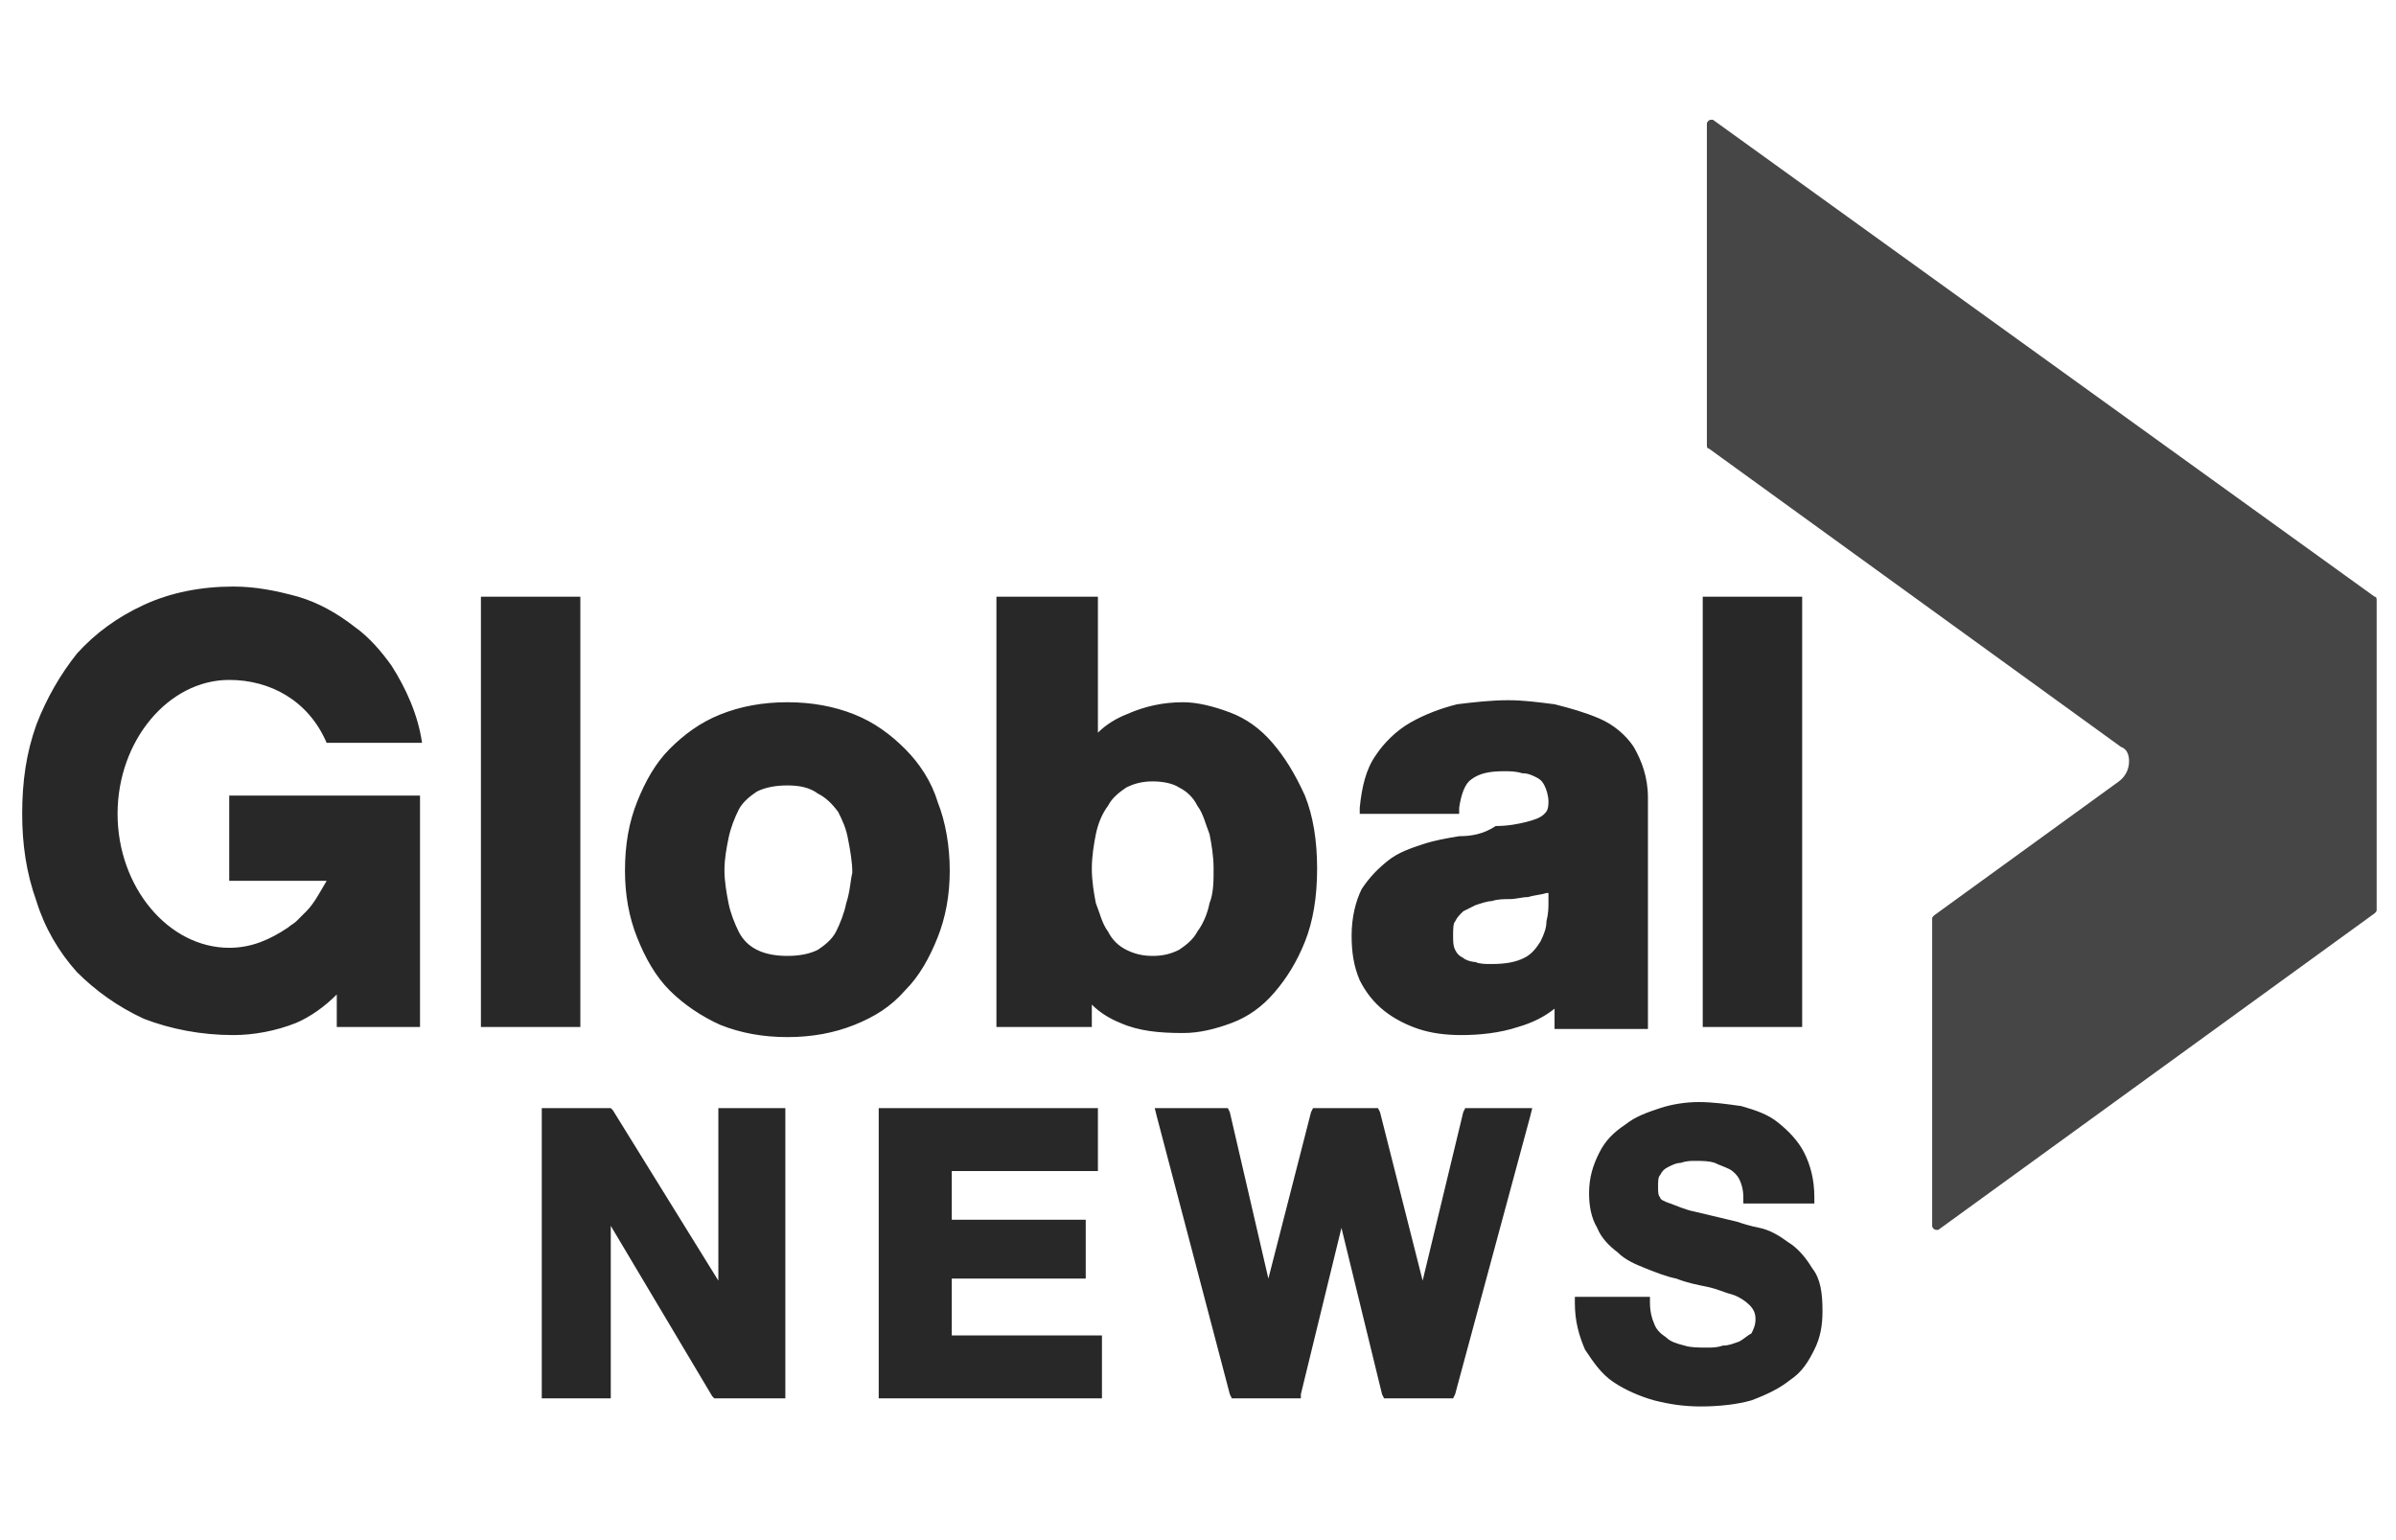 <svg width="70" height="45" viewBox="0 0 70 38" fill="none" xmlns="http://www.w3.org/2000/svg">
<path d="M49.746 26.506H52.651V13.935H49.746V26.506ZM35.337 22.889C35.278 23.185 35.159 23.481 34.981 23.719C34.863 23.956 34.625 24.134 34.447 24.252C34.21 24.371 33.973 24.43 33.677 24.43C33.38 24.43 33.143 24.371 32.906 24.252C32.669 24.134 32.491 23.956 32.372 23.719C32.194 23.481 32.135 23.185 32.016 22.889C31.957 22.592 31.898 22.236 31.898 21.88C31.898 21.525 31.957 21.169 32.016 20.872C32.076 20.576 32.194 20.279 32.372 20.042C32.491 19.805 32.728 19.627 32.906 19.509C33.143 19.39 33.38 19.331 33.677 19.331C33.973 19.331 34.27 19.39 34.447 19.509C34.685 19.627 34.863 19.805 34.981 20.042C35.159 20.279 35.218 20.576 35.337 20.872C35.396 21.169 35.456 21.525 35.456 21.88C35.456 22.236 35.456 22.592 35.337 22.889ZM37.175 18.204C36.819 17.789 36.404 17.492 35.93 17.315C35.456 17.137 34.981 17.018 34.566 17.018C33.973 17.018 33.44 17.137 32.906 17.374C32.609 17.492 32.313 17.67 32.076 17.907V13.935H29.111V26.506H31.898V25.853C32.135 26.09 32.431 26.268 32.728 26.387C33.262 26.624 33.855 26.683 34.566 26.683C35.041 26.683 35.515 26.565 35.989 26.387C36.464 26.209 36.879 25.913 37.234 25.497C37.59 25.082 37.887 24.608 38.124 24.015C38.361 23.422 38.48 22.711 38.48 21.88C38.48 21.05 38.361 20.339 38.124 19.746C37.827 19.093 37.531 18.619 37.175 18.204ZM24.723 22.889C24.664 23.185 24.545 23.481 24.426 23.719C24.308 23.956 24.071 24.134 23.893 24.252C23.655 24.371 23.359 24.43 23.003 24.43C22.648 24.43 22.351 24.371 22.114 24.252C21.877 24.134 21.699 23.956 21.58 23.719C21.462 23.481 21.343 23.185 21.284 22.889C21.224 22.592 21.165 22.236 21.165 21.94C21.165 21.584 21.224 21.287 21.284 20.991C21.343 20.695 21.462 20.398 21.58 20.161C21.699 19.924 21.936 19.746 22.114 19.627C22.351 19.509 22.648 19.449 23.003 19.449C23.359 19.449 23.655 19.509 23.893 19.686C24.13 19.805 24.308 19.983 24.486 20.22C24.604 20.457 24.723 20.695 24.782 21.05C24.841 21.347 24.901 21.703 24.901 21.999C24.841 22.236 24.841 22.533 24.723 22.889ZM26.442 18.382C26.027 17.967 25.553 17.611 24.96 17.374C24.367 17.137 23.715 17.018 23.003 17.018C22.292 17.018 21.639 17.137 21.047 17.374C20.453 17.611 19.979 17.967 19.564 18.382C19.149 18.797 18.852 19.331 18.615 19.924C18.378 20.517 18.259 21.169 18.259 21.94C18.259 22.651 18.378 23.303 18.615 23.896C18.852 24.489 19.149 25.023 19.564 25.438C19.979 25.853 20.513 26.209 21.047 26.446C21.639 26.683 22.292 26.802 23.003 26.802C23.715 26.802 24.367 26.683 24.96 26.446C25.553 26.209 26.027 25.913 26.442 25.438C26.858 25.023 27.154 24.489 27.391 23.896C27.628 23.303 27.747 22.651 27.747 21.94C27.747 21.228 27.628 20.517 27.391 19.924C27.213 19.331 26.858 18.797 26.442 18.382ZM14.05 26.506H16.955V13.935H14.05V26.506ZM45.239 22.889C45.239 23.007 45.239 23.185 45.18 23.422C45.18 23.6 45.121 23.778 45.002 24.015C44.884 24.193 44.765 24.371 44.528 24.489C44.291 24.608 43.994 24.667 43.579 24.667C43.401 24.667 43.223 24.667 43.105 24.608C42.986 24.608 42.808 24.549 42.749 24.489C42.63 24.43 42.571 24.371 42.512 24.252C42.453 24.134 42.453 24.015 42.453 23.837C42.453 23.659 42.453 23.481 42.512 23.422C42.571 23.303 42.63 23.244 42.749 23.126C42.868 23.066 42.986 23.007 43.105 22.948C43.283 22.889 43.461 22.829 43.579 22.829C43.757 22.77 43.935 22.77 44.113 22.77C44.291 22.77 44.469 22.711 44.647 22.711C44.824 22.651 45.002 22.651 45.18 22.592C45.18 22.592 45.18 22.592 45.239 22.592V22.889ZM47.73 18.323C47.493 17.967 47.137 17.67 46.722 17.492C46.307 17.315 45.892 17.196 45.417 17.077C44.943 17.018 44.528 16.959 44.053 16.959C43.579 16.959 43.045 17.018 42.571 17.077C42.097 17.196 41.622 17.374 41.207 17.611C40.792 17.848 40.436 18.204 40.199 18.56C39.903 18.975 39.784 19.509 39.725 20.102V20.279H42.63V20.102C42.69 19.686 42.808 19.39 42.986 19.271C43.223 19.093 43.52 19.034 43.935 19.034C44.113 19.034 44.291 19.034 44.469 19.093C44.647 19.093 44.765 19.153 44.884 19.212C45.002 19.271 45.062 19.331 45.121 19.449C45.18 19.568 45.239 19.746 45.239 19.924C45.239 20.161 45.18 20.22 45.121 20.279C45.002 20.398 44.824 20.457 44.587 20.517C44.35 20.576 44.053 20.635 43.698 20.635C43.342 20.872 42.986 20.932 42.63 20.932C42.275 20.991 41.919 21.05 41.563 21.169C41.207 21.287 40.852 21.406 40.555 21.643C40.259 21.88 40.021 22.118 39.784 22.473C39.606 22.829 39.488 23.303 39.488 23.837C39.488 24.312 39.547 24.727 39.725 25.142C39.903 25.497 40.14 25.794 40.436 26.031C40.733 26.268 41.089 26.446 41.444 26.565C41.8 26.683 42.215 26.743 42.69 26.743C43.223 26.743 43.816 26.683 44.35 26.506C44.765 26.387 45.121 26.209 45.417 25.972V26.031V26.565H48.145V19.805C48.145 19.212 47.967 18.738 47.73 18.323ZM6.697 22.236V19.746H12.271V26.506H9.839V25.557C9.484 25.913 9.069 26.209 8.653 26.387C8.061 26.624 7.408 26.743 6.815 26.743C5.867 26.743 4.977 26.565 4.206 26.268C3.435 25.913 2.783 25.438 2.249 24.904C1.716 24.312 1.301 23.6 1.064 22.829C0.767 21.999 0.648 21.169 0.648 20.279C0.648 19.331 0.767 18.5 1.064 17.67C1.36 16.899 1.775 16.188 2.249 15.595C2.783 15.002 3.435 14.528 4.206 14.172C4.977 13.816 5.867 13.638 6.815 13.638C7.468 13.638 8.061 13.757 8.713 13.935C9.306 14.113 9.839 14.409 10.373 14.824C10.788 15.121 11.144 15.536 11.44 15.951C11.855 16.603 12.211 17.374 12.33 18.204H9.543C9.009 16.959 7.883 16.366 6.697 16.366C4.918 16.366 3.435 18.145 3.435 20.279C3.435 22.414 4.918 24.193 6.697 24.193C7.349 24.193 7.883 23.956 8.416 23.6C8.476 23.541 8.594 23.481 8.653 23.422C8.772 23.303 8.891 23.185 8.95 23.126C9.187 22.889 9.365 22.533 9.543 22.236H6.697ZM21.106 28.877H22.766H22.944V29.055V37.179V37.357H22.766H20.987H20.869L20.809 37.297L17.844 32.317V37.179V37.357H17.667H16.006H15.828V37.179V29.055V28.877H16.006H17.785H17.844L17.904 28.937L20.987 33.918V29.055V28.877H21.106ZM27.806 35.519H32.016H32.194V35.697V37.179V37.357H32.016H25.849H25.672V37.179V29.055V28.877H25.849H31.898H32.076V29.055V30.538V30.716H31.898H27.806V32.139H31.542H31.72V32.317V33.68V33.858H31.542H27.806V35.519ZM42.808 28.877H44.528H44.765L44.706 29.115L42.512 37.238L42.453 37.357H42.334H40.555H40.436L40.377 37.238L39.191 32.376L38.005 37.238V37.357H37.887H36.108H35.989L35.93 37.238L33.795 29.115L33.736 28.877H33.973H35.752H35.871L35.93 28.996L37.056 33.858L38.302 28.996L38.361 28.877H38.48H40.14H40.259L40.318 28.996L41.563 33.918L42.749 28.996L42.808 28.877ZM52.948 33.562C53.185 33.858 53.245 34.273 53.245 34.807C53.245 35.222 53.185 35.578 53.007 35.934C52.829 36.289 52.651 36.586 52.296 36.823C51.999 37.06 51.644 37.238 51.169 37.416C50.754 37.535 50.22 37.594 49.687 37.594C49.212 37.594 48.797 37.535 48.323 37.416C47.908 37.297 47.493 37.12 47.137 36.882C46.781 36.645 46.544 36.289 46.307 35.934C46.129 35.519 46.01 35.103 46.01 34.57V34.392H46.307H48.026H48.204V34.57C48.204 34.807 48.264 35.044 48.323 35.163C48.382 35.341 48.501 35.459 48.679 35.578C48.797 35.697 48.975 35.756 49.212 35.815C49.39 35.874 49.627 35.874 49.865 35.874C50.042 35.874 50.161 35.874 50.339 35.815C50.517 35.815 50.636 35.756 50.813 35.697C50.932 35.637 51.05 35.519 51.169 35.459C51.228 35.341 51.288 35.222 51.288 35.044C51.288 34.866 51.228 34.748 51.11 34.629C50.991 34.511 50.813 34.392 50.636 34.333C50.398 34.273 50.161 34.155 49.865 34.096C49.568 34.036 49.272 33.977 48.975 33.858C48.679 33.799 48.382 33.68 48.086 33.562C47.789 33.443 47.493 33.325 47.256 33.087C47.018 32.91 46.781 32.672 46.663 32.376C46.485 32.079 46.425 31.724 46.425 31.368C46.425 30.893 46.544 30.538 46.722 30.182C46.9 29.826 47.137 29.589 47.493 29.352C47.789 29.115 48.145 28.996 48.501 28.877C48.857 28.759 49.272 28.7 49.627 28.7C50.042 28.7 50.458 28.759 50.873 28.818C51.288 28.937 51.644 29.055 51.94 29.293C52.236 29.53 52.533 29.826 52.711 30.182C52.889 30.538 53.007 30.953 53.007 31.486V31.664H52.829H51.11H50.932V31.486C50.932 31.249 50.873 31.071 50.813 30.953C50.754 30.834 50.636 30.716 50.517 30.656C50.398 30.597 50.22 30.538 50.102 30.478C49.924 30.419 49.746 30.419 49.509 30.419C49.39 30.419 49.272 30.419 49.094 30.478C48.975 30.478 48.857 30.538 48.738 30.597C48.619 30.656 48.56 30.716 48.501 30.834C48.441 30.893 48.441 31.012 48.441 31.19C48.441 31.309 48.441 31.427 48.501 31.486C48.501 31.546 48.619 31.605 48.797 31.664C48.975 31.724 49.212 31.842 49.509 31.901L50.754 32.198C50.932 32.257 51.11 32.317 51.406 32.376C51.703 32.435 51.999 32.613 52.236 32.791C52.533 32.969 52.77 33.265 52.948 33.562Z" fill="#282828"/>
<path d="M56.627 32.435H56.568C56.508 32.435 56.449 32.376 56.449 32.317V23.363C56.449 23.304 56.449 23.304 56.508 23.244L61.904 19.331C62.142 19.153 62.201 18.916 62.201 18.738C62.201 18.56 62.142 18.382 61.964 18.323L49.926 9.606C49.867 9.606 49.867 9.547 49.867 9.487V0.119C49.867 0.059 49.926 0 49.986 0H50.045L69.376 13.935C69.435 13.935 69.435 13.994 69.435 14.053V23.066C69.435 23.126 69.435 23.126 69.376 23.185L56.627 32.435Z" fill="#464646"/>
</svg>
